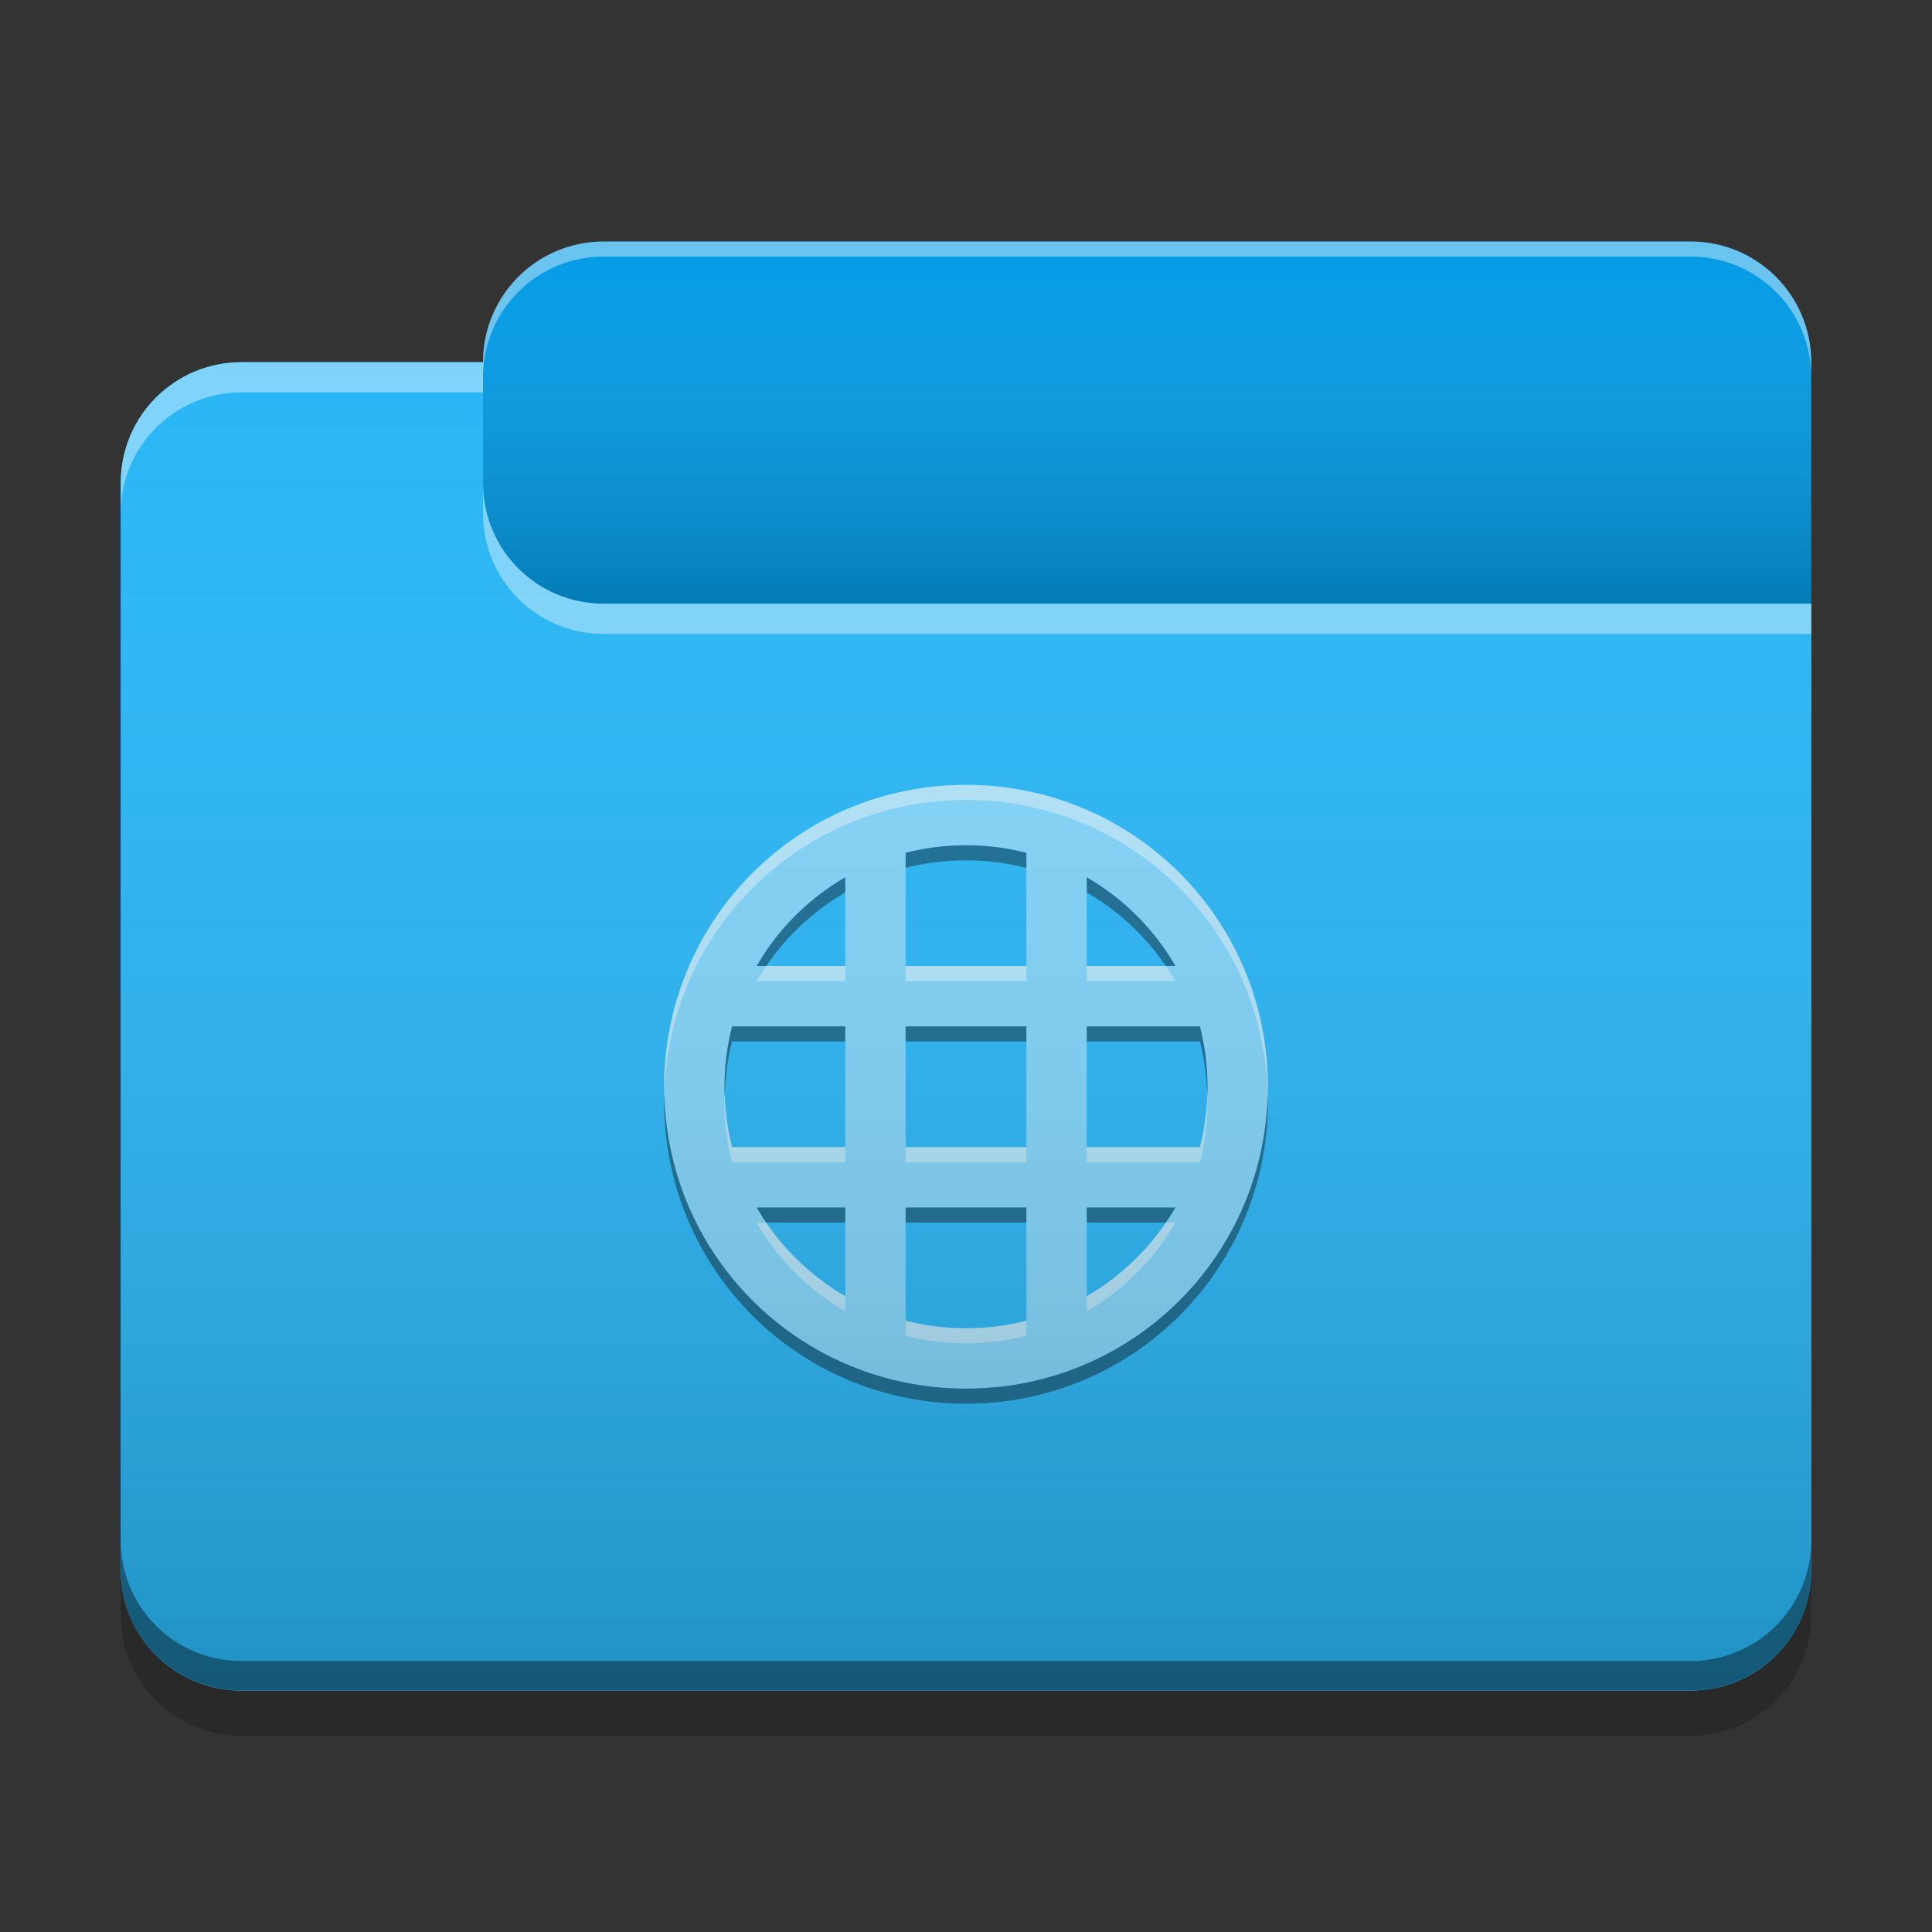 
<svg xmlns="http://www.w3.org/2000/svg" xmlns:xlink="http://www.w3.org/1999/xlink" width="32px" height="32px" viewBox="0 0 32 32" version="1.1">
<rect x="0" y="0" width="32" height="32" fill="#333333" stroke="none"/>
<defs>
<linearGradient id="linear0" gradientUnits="userSpaceOnUse" x1="10.054" y1="-209.708" x2="10.054" y2="-212.883" gradientTransform="matrix(1.89,0,0,1.89,0,406.299)">
<stop offset="0" style="stop-color:rgb(0%,0%,0%);stop-opacity:0.2;"/>
<stop offset="1" style="stop-color:rgb(100%,100%,100%);stop-opacity:0;"/>
</linearGradient>
<linearGradient id="linear1" gradientUnits="userSpaceOnUse" x1="8.996" y1="-200.183" x2="8.996" y2="-211.825" gradientTransform="matrix(1.89,0,0,1.89,0,406.299)">
<stop offset="0" style="stop-color:rgb(0%,0%,0%);stop-opacity:0.2;"/>
<stop offset="1" style="stop-color:rgb(100%,100%,100%);stop-opacity:0;"/>
</linearGradient>
</defs>
<g id="surface1">
<path style=" stroke:none;fill-rule:nonzero;fill:rgb(1.176%,60.784%,89.804%);fill-opacity:1;" d="M 10 4 L 28 4 C 29.105 4 30 4.895 30 6 L 30 12 C 30 13.105 29.105 14 28 14 L 10 14 C 8.895 14 8 13.105 8 12 L 8 6 C 8 4.895 8.895 4 10 4 Z M 10 4 "/>
<path style=" stroke:none;fill-rule:nonzero;fill:url(#linear0);" d="M 10 4 L 28 4 C 29.105 4 30 4.895 30 6 L 30 12 C 30 13.105 29.105 14 28 14 L 10 14 C 8.895 14 8 13.105 8 12 L 8 6 C 8 4.895 8.895 4 10 4 Z M 10 4 "/>
<path style=" stroke:none;fill-rule:nonzero;fill:rgb(16.078%,71.373%,96.471%);fill-opacity:1;" d="M 4 6 C 2.891 6 2 6.891 2 8 L 2 26 C 2 27.109 2.891 28 4 28 L 28 28 C 29.109 28 30 27.109 30 26 L 30 10 L 10 10 C 8.891 10 8 9.109 8 8 L 8 6 Z M 4 6 "/>
<path style=" stroke:none;fill-rule:nonzero;fill:rgb(16.078%,71.373%,96.471%);fill-opacity:1;" d="M 4 6 C 2.891 6 2 6.891 2 8 L 2 26 C 2 27.109 2.891 28 4 28 L 28 28 C 29.109 28 30 27.109 30 26 L 30 10 L 10 10 C 8.891 10 8 9.109 8 8 L 8 6 Z M 4 6 "/>
<path style=" stroke:none;fill-rule:nonzero;fill:rgb(50.588%,83.137%,98.039%);fill-opacity:1;" d="M 16 13 C 13.23 13 11 15.23 11 18 C 11 20.77 13.23 23 16 23 C 18.77 23 21 20.77 21 18 C 21 15.23 18.77 13 16 13 Z M 16 14 C 16.344 14 16.68 14.043 17 14.125 L 17 16 L 15 16 L 15 14.125 C 15.32 14.043 15.656 14 16 14 Z M 14 14.531 L 14 16 L 12.531 16 C 12.883 15.391 13.391 14.883 14 14.531 Z M 18 14.531 C 18.609 14.883 19.117 15.391 19.469 16 L 18 16 Z M 12.125 17 L 14 17 L 14 19 L 12.125 19 C 12.043 18.68 12 18.344 12 18 C 12 17.656 12.043 17.32 12.125 17 Z M 15 17 L 17 17 L 17 19 L 15 19 Z M 18 17 L 19.875 17 C 19.957 17.32 20 17.656 20 18 C 20 18.344 19.957 18.68 19.875 19 L 18 19 Z M 12.531 20 L 14 20 L 14 21.469 C 13.391 21.117 12.883 20.609 12.531 20 Z M 15 20 L 17 20 L 17 21.875 C 16.68 21.957 16.344 22 16 22 C 15.656 22 15.32 21.957 15 21.875 Z M 18 20 L 19.469 20 C 19.117 20.609 18.609 21.117 18 21.469 Z M 18 20 "/>
<path style=" stroke:none;fill-rule:nonzero;fill:rgb(0.392%,0.392%,0.392%);fill-opacity:0.4;" d="M 4 27.996 C 2.891 27.996 2 27.105 2 25.996 L 2 25.512 C 2 26.621 2.891 27.512 4 27.512 L 28 27.512 C 29.109 27.512 30 26.621 30 25.512 L 30 25.996 C 30 27.105 29.109 27.996 28 27.996 Z M 4 27.996 "/>
<path style=" stroke:none;fill-rule:nonzero;fill:rgb(0%,0%,0%);fill-opacity:0.2;" d="M 2 26 L 2 26.75 C 2 27.859 2.891 28.75 4 28.75 L 28 28.75 C 29.109 28.75 30 27.859 30 26.75 L 30 26 C 30 27.109 29.109 28 28 28 L 4 28 C 2.891 28 2 27.109 2 26 Z M 2 26 "/>
<path style=" stroke:none;fill-rule:nonzero;fill:rgb(100%,100%,100%);fill-opacity:0.4;" d="M 4 6 C 2.891 6 2 6.891 2 8 L 2 8.5 C 2 7.391 2.891 6.5 4 6.5 L 8 6.5 L 8 6 Z M 8 8 L 8 8.5 C 8 9.609 8.891 10.5 10 10.5 L 30 10.5 L 30 10 L 10 10 C 8.891 10 8 9.109 8 8 Z M 8 8 "/>
<path style=" stroke:none;fill-rule:nonzero;fill:rgb(100%,100%,100%);fill-opacity:0.4;" d="M 10 4 C 8.891 4 8 4.891 8 6 L 8 6.25 C 8 5.141 8.891 4.25 10 4.25 L 28 4.25 C 29.109 4.25 30 5.141 30 6.25 L 30 6 C 30 4.891 29.109 4 28 4 Z M 10 4 "/>
<path style=" stroke:none;fill-rule:nonzero;fill:rgb(99.608%,99.608%,99.608%);fill-opacity:0.4;" d="M 16 13 C 13.23 13 11 15.23 11 18 C 11 18.035 11.004 18.066 11.004 18.102 C 11.082 15.398 13.281 13.25 16 13.25 C 18.719 13.25 20.918 15.398 20.996 18.102 C 20.996 18.066 21 18.035 21 18 C 21 15.23 18.77 13 16 13 Z M 12.691 16 C 12.637 16.082 12.582 16.164 12.531 16.25 L 14 16.25 L 14 16 Z M 15 16 L 15 16.25 L 17 16.25 L 17 16 Z M 18 16 L 18 16.25 L 19.469 16.25 C 19.418 16.164 19.363 16.082 19.309 16 Z M 12.004 18.098 C 12 18.148 12 18.199 12 18.25 C 12 18.594 12.043 18.93 12.125 19.25 L 14 19.25 L 14 19 L 12.125 19 C 12.051 18.711 12.012 18.41 12.004 18.098 Z M 19.996 18.098 C 19.988 18.41 19.949 18.711 19.875 19 L 18 19 L 18 19.25 L 19.875 19.25 C 19.957 18.93 20 18.594 20 18.25 C 20 18.199 20 18.148 19.996 18.098 Z M 15 19 L 15 19.25 L 17 19.25 L 17 19 Z M 12.531 20.25 C 12.883 20.859 13.391 21.367 14 21.719 L 14 21.469 C 13.477 21.164 13.027 20.746 12.691 20.25 Z M 19.309 20.25 C 18.973 20.746 18.523 21.164 18 21.469 L 18 21.719 C 18.609 21.367 19.117 20.859 19.469 20.25 Z M 15 21.875 L 15 22.125 C 15.32 22.207 15.656 22.25 16 22.25 C 16.344 22.25 16.68 22.207 17 22.125 L 17 21.875 C 16.68 21.957 16.344 22 16 22 C 15.656 22 15.32 21.957 15 21.875 Z M 15 21.875 "/>
<path style=" stroke:none;fill-rule:nonzero;fill:rgb(0.392%,0.392%,0.392%);fill-opacity:0.4;" d="M 16 23.25 C 13.23 23.25 11 21.02 11 18.25 C 11 18.215 11.004 18.184 11.004 18.148 C 11.082 20.852 13.281 23 16 23 C 18.719 23 20.918 20.852 20.996 18.148 C 20.996 18.184 21 18.215 21 18.25 C 21 21.02 18.77 23.25 16 23.25 Z M 12.691 20.25 C 12.637 20.168 12.582 20.086 12.535 20 L 14 20 L 14 20.25 Z M 15 20.25 L 15 20 L 17 20 L 17 20.25 Z M 18 20.25 L 18 20 L 19.469 20 C 19.418 20.086 19.363 20.168 19.309 20.25 Z M 12.004 18.152 C 12 18.102 12 18.051 12 18 C 12 17.656 12.043 17.32 12.125 17 L 14 17 L 14 17.25 L 12.125 17.25 C 12.051 17.539 12.012 17.84 12.004 18.152 Z M 19.996 18.152 C 19.988 17.84 19.949 17.539 19.875 17.25 L 18 17.25 L 18 17 L 19.875 17 C 19.957 17.32 20 17.656 20 18 C 20 18.051 20 18.102 19.996 18.152 Z M 15 17.25 L 15 17 L 17 17 L 17 17.25 Z M 12.535 16 C 12.883 15.391 13.391 14.883 14 14.531 L 14 14.781 C 13.477 15.086 13.027 15.504 12.691 16 Z M 19.309 16 C 18.973 15.504 18.523 15.086 18 14.781 L 18 14.531 C 18.609 14.883 19.117 15.391 19.469 16 Z M 15 14.375 L 15 14.125 C 15.32 14.043 15.656 14 16 14 C 16.344 14 16.68 14.043 17 14.125 L 17 14.375 C 16.68 14.293 16.344 14.25 16 14.25 C 15.656 14.25 15.32 14.293 15 14.375 Z M 15 14.375 "/>
<path style=" stroke:none;fill-rule:nonzero;fill:url(#linear1);" d="M 4 6 C 2.891 6 2 6.891 2 8 L 2 26 C 2 27.109 2.891 28 4 28 L 28 28 C 29.109 28 30 27.109 30 26 L 30 10 L 10 10 C 8.891 10 8 9.109 8 8 L 8 6 Z M 4 6 "/>
</g>
</svg>
